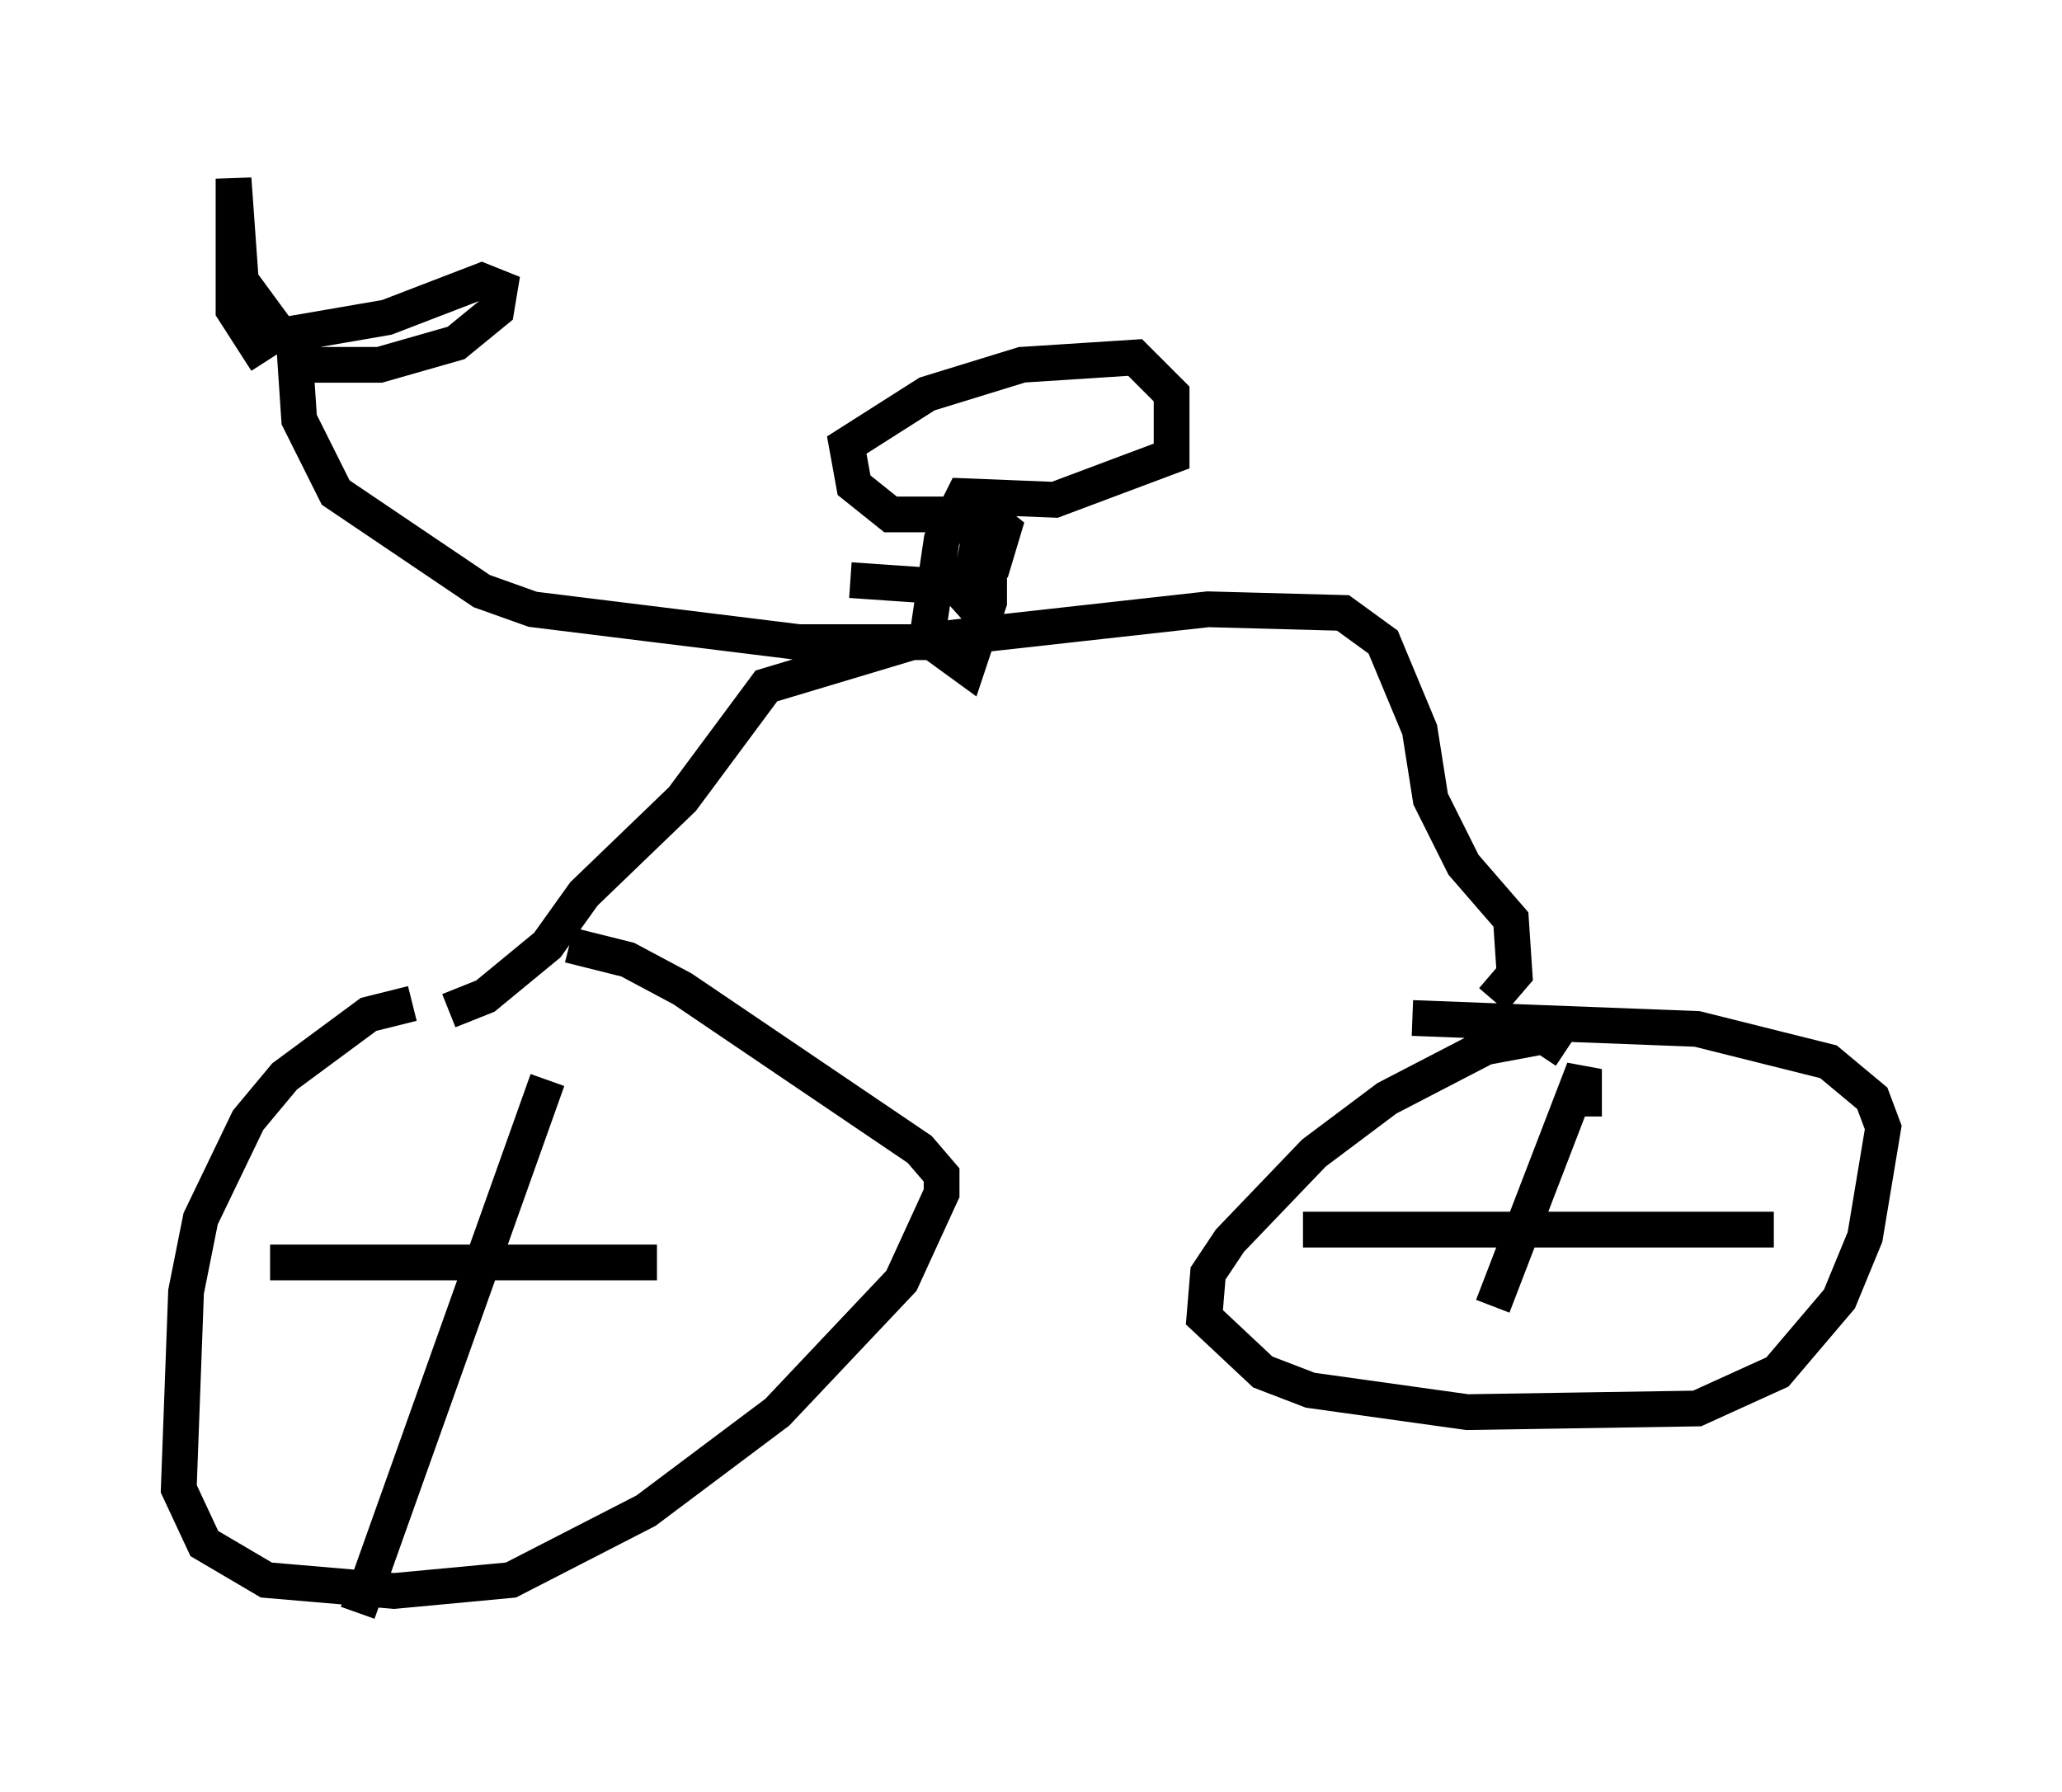 <?xml version="1.0" encoding="utf-8" ?>
<svg baseProfile="full" height="50.119" version="1.1" width="57.673" xmlns="http://www.w3.org/2000/svg" xmlns:ev="http://www.w3.org/2001/xml-events" xmlns:xlink="http://www.w3.org/1999/xlink"><defs /><rect fill="white" height="50.119" width="57.673" x="0" y="0" /><path d="M14.698, 28.071 m-3.165, 0.0 l-1.225, 0.306 -2.348, 1.735 l-1.021, 1.225 -1.327, 2.756 l-0.408, 2.042 -0.204, 5.513 l0.715, 1.531 1.735, 1.021 l3.573, 0.306 3.267, -0.306 l3.777, -1.94 3.675, -2.756 l3.471, -3.675 1.123, -2.45 l0.0, -0.51 -0.613, -0.715 l-6.635, -4.492 -1.531, -0.817 l-1.633, -0.408 m27.869, 2.96 l-0.613, -0.408 -1.633, 0.306 l-2.756, 1.429 -2.042, 1.531 l-2.348, 2.45 -0.613, 0.919 l-0.102, 1.225 1.633, 1.531 l1.327, 0.51 4.39, 0.613 l6.431, -0.102 2.246, -1.021 l1.735, -2.042 0.715, -1.735 l0.51, -3.063 -0.306, -0.817 l-1.225, -1.021 -3.675, -0.919 l-7.963, -0.306 m-26.95, -0.204 l1.021, -0.408 1.735, -1.429 l1.021, -1.429 2.756, -2.654 l2.348, -3.165 4.083, -1.225 l8.269, -0.919 3.777, 0.102 l1.123, 0.817 1.021, 2.45 l0.306, 1.94 0.919, 1.838 l1.327, 1.531 0.102, 1.531 l-0.613, 0.715 m-14.802, -10.004 l-4.594, 0.0 -7.452, -0.919 l-1.429, -0.51 -4.083, -2.756 l-1.021, -2.042 -0.102, -1.531 l2.348, 0.0 2.144, -0.613 l1.123, -0.919 0.102, -0.613 l-0.51, -0.204 -2.654, 1.021 l-2.96, 0.51 -1.123, -1.531 l-0.204, -2.858 0.0, 3.675 l0.919, 1.429 m16.334, 6.125 l2.96, 0.204 1.021, -0.613 l0.306, -1.021 -0.51, -0.408 l-2.654, 0.0 -1.021, -0.817 l-0.204, -1.123 2.246, -1.429 l2.654, -0.817 3.165, -0.204 l1.021, 1.021 0.0, 1.735 l-3.267, 1.225 -2.552, -0.102 l-0.613, 1.225 -0.408, 2.756 l1.123, 0.817 0.613, -1.838 l0.0, -3.165 -0.613, 3.063 l-0.919, -1.021 m-10.821, 14.496 l-5.308, 14.904 m-2.45, -9.8 l10.821, 0.0 m25.929, -4.083 l0.0, -1.327 -2.552, 6.635 m-5.308, -2.144 l13.169, 0.0 " fill="none" stroke="black" stroke-width="1" /></svg>